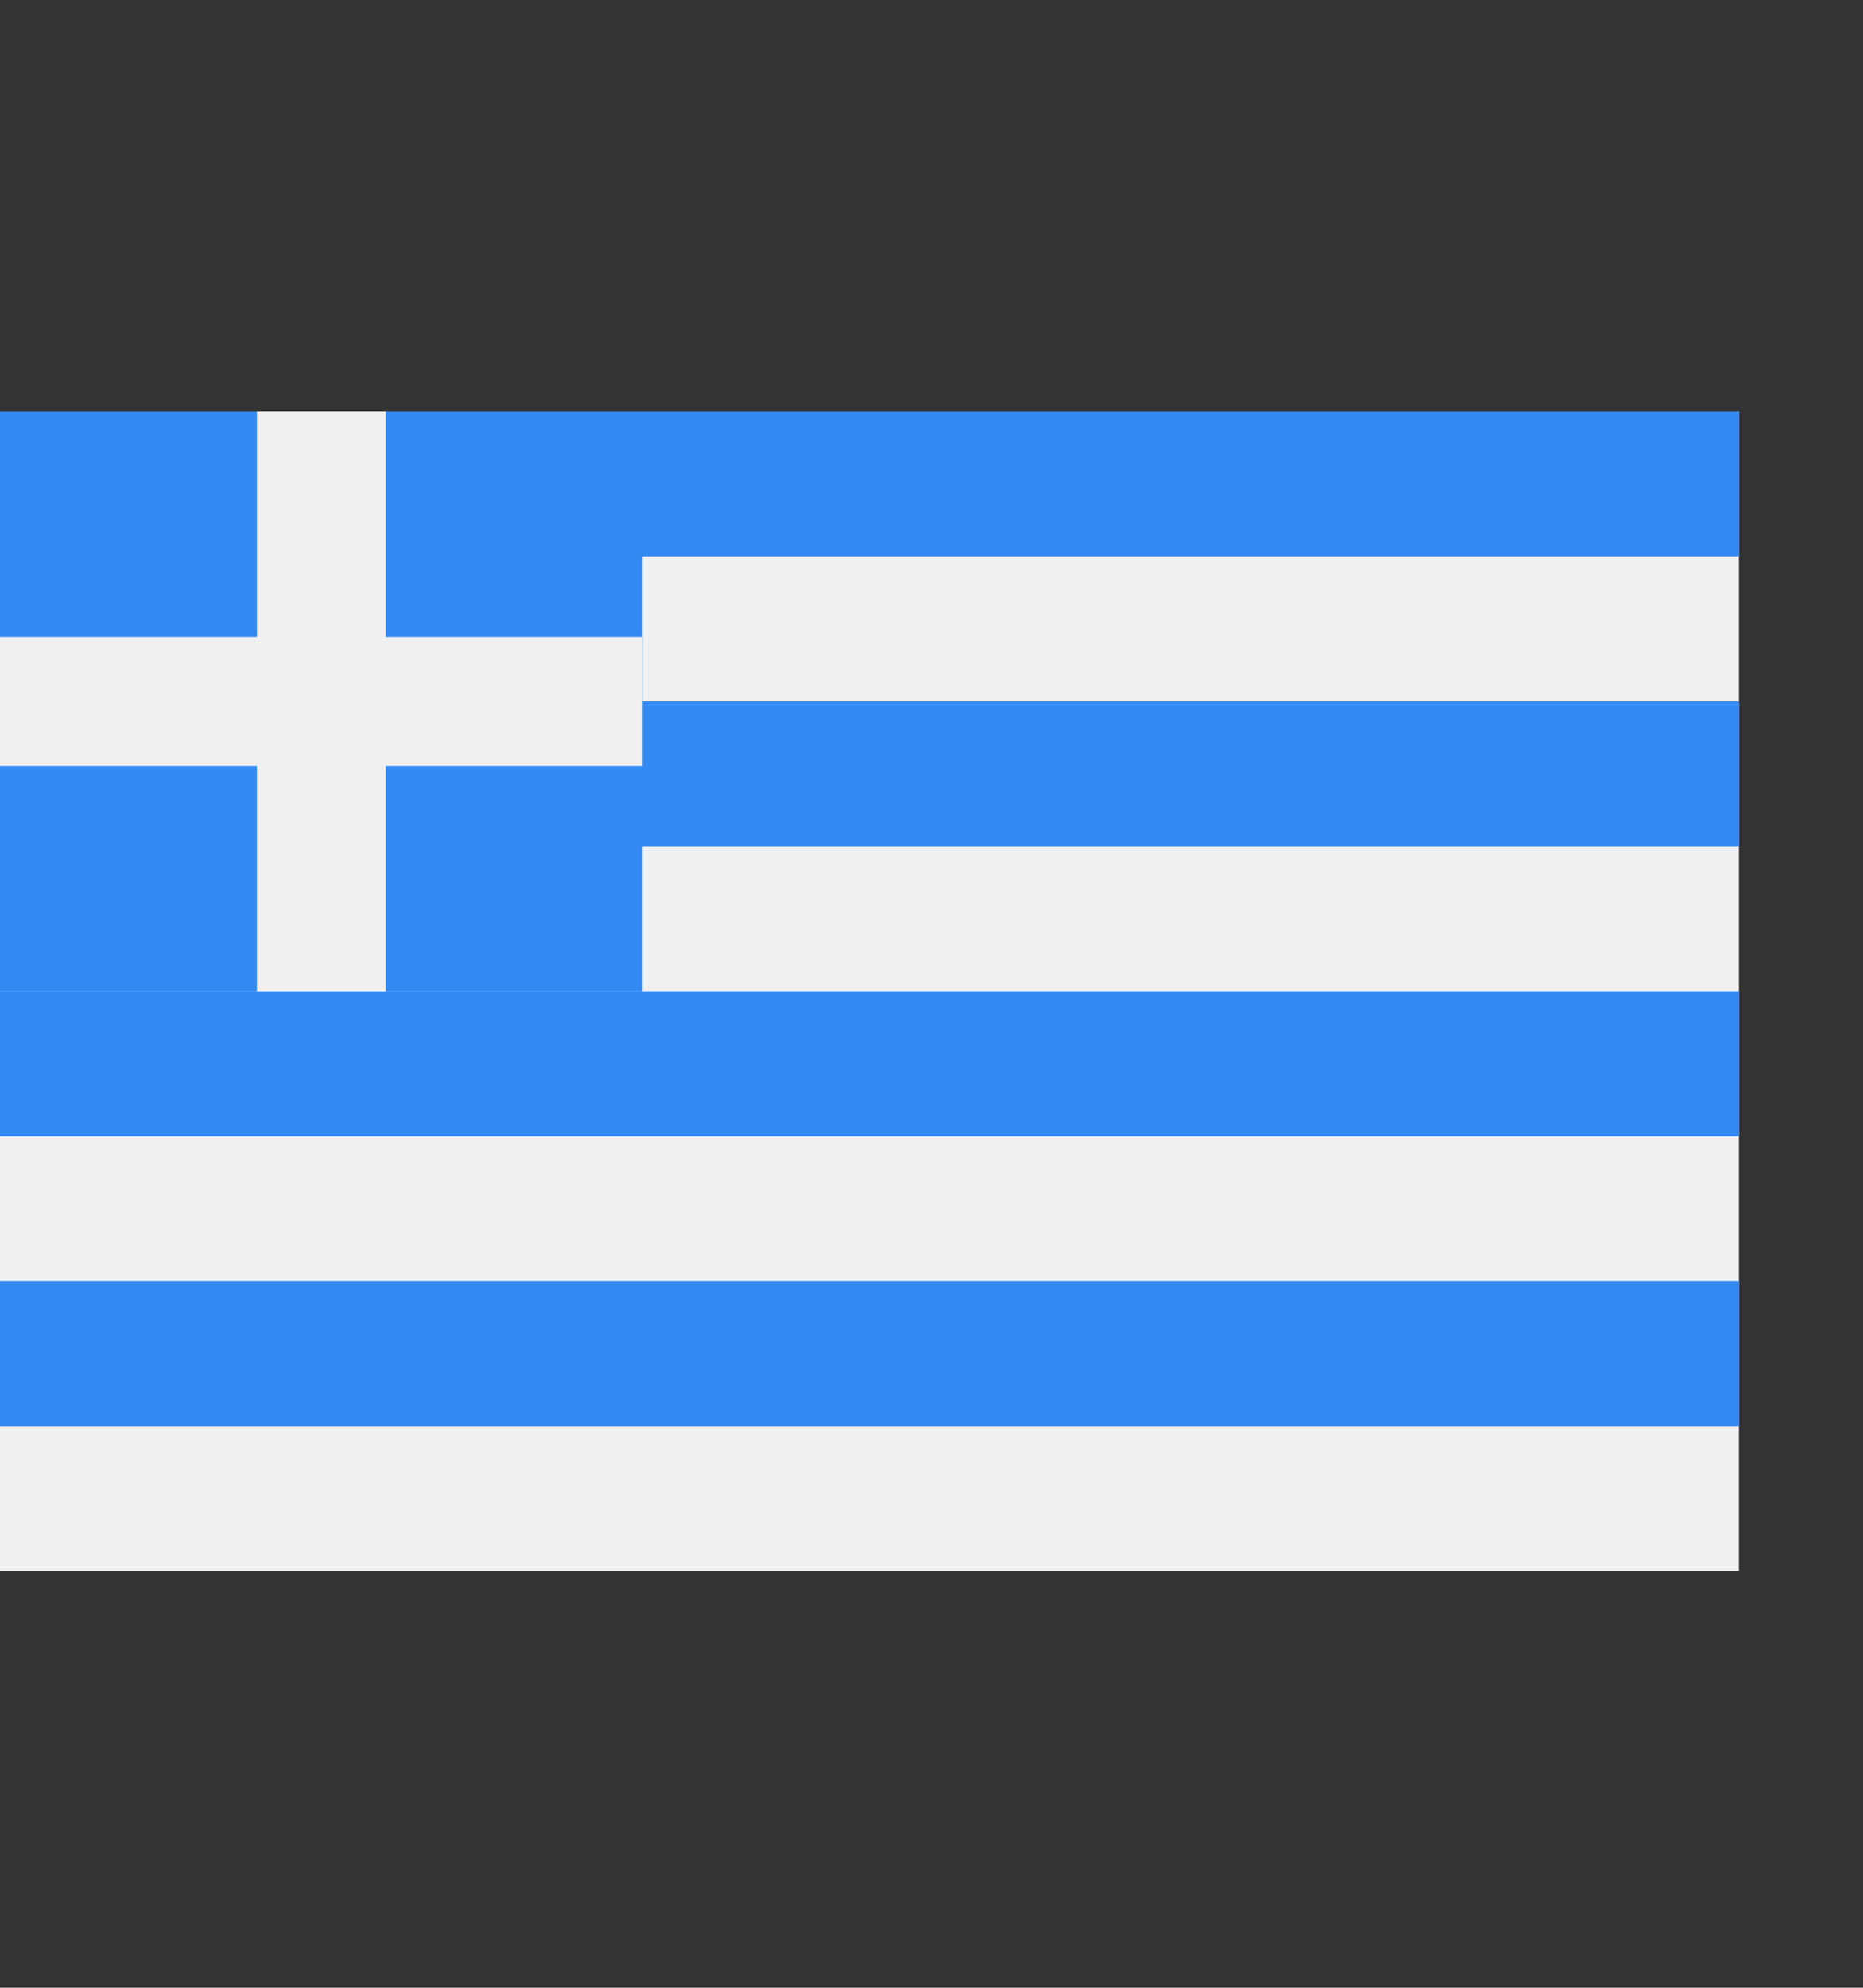 <svg width="15" height="16" viewBox="0 0 15 16" fill="none" xmlns="http://www.w3.org/2000/svg">
<rect x="0" y="0" width="15" height="16" fill="#333333" stroke="none"/>
<g clip-path="url(#clip0)">
<path d="M14 3.312H0V12.646H14V3.312Z" fill="#F0F0F0"/>
<path d="M14.001 3.312H0V4.479H14.001V3.312Z" fill="#338AF3"/>
<path d="M14 5.646H0V6.813H14V5.646Z" fill="#338AF3"/>
<path d="M14 7.979H0V9.146H14V7.979Z" fill="#338AF3"/>
<path d="M14 10.312H0V11.479H14V10.312Z" fill="#338AF3"/>
<path d="M5.174 3.312H0V7.979H5.174V3.312Z" fill="#338AF3"/>
<path d="M5.174 5.127H0V6.164H5.174V5.127Z" fill="#F0F0F0"/>
<path d="M3.106 3.312H2.069V7.979H3.106V3.312Z" fill="#F0F0F0"/>
</g>
<defs>
<clipPath id="clip0">
<rect y="0.979" width="14" height="14" fill="white"/>
</clipPath>
</defs>
</svg>
